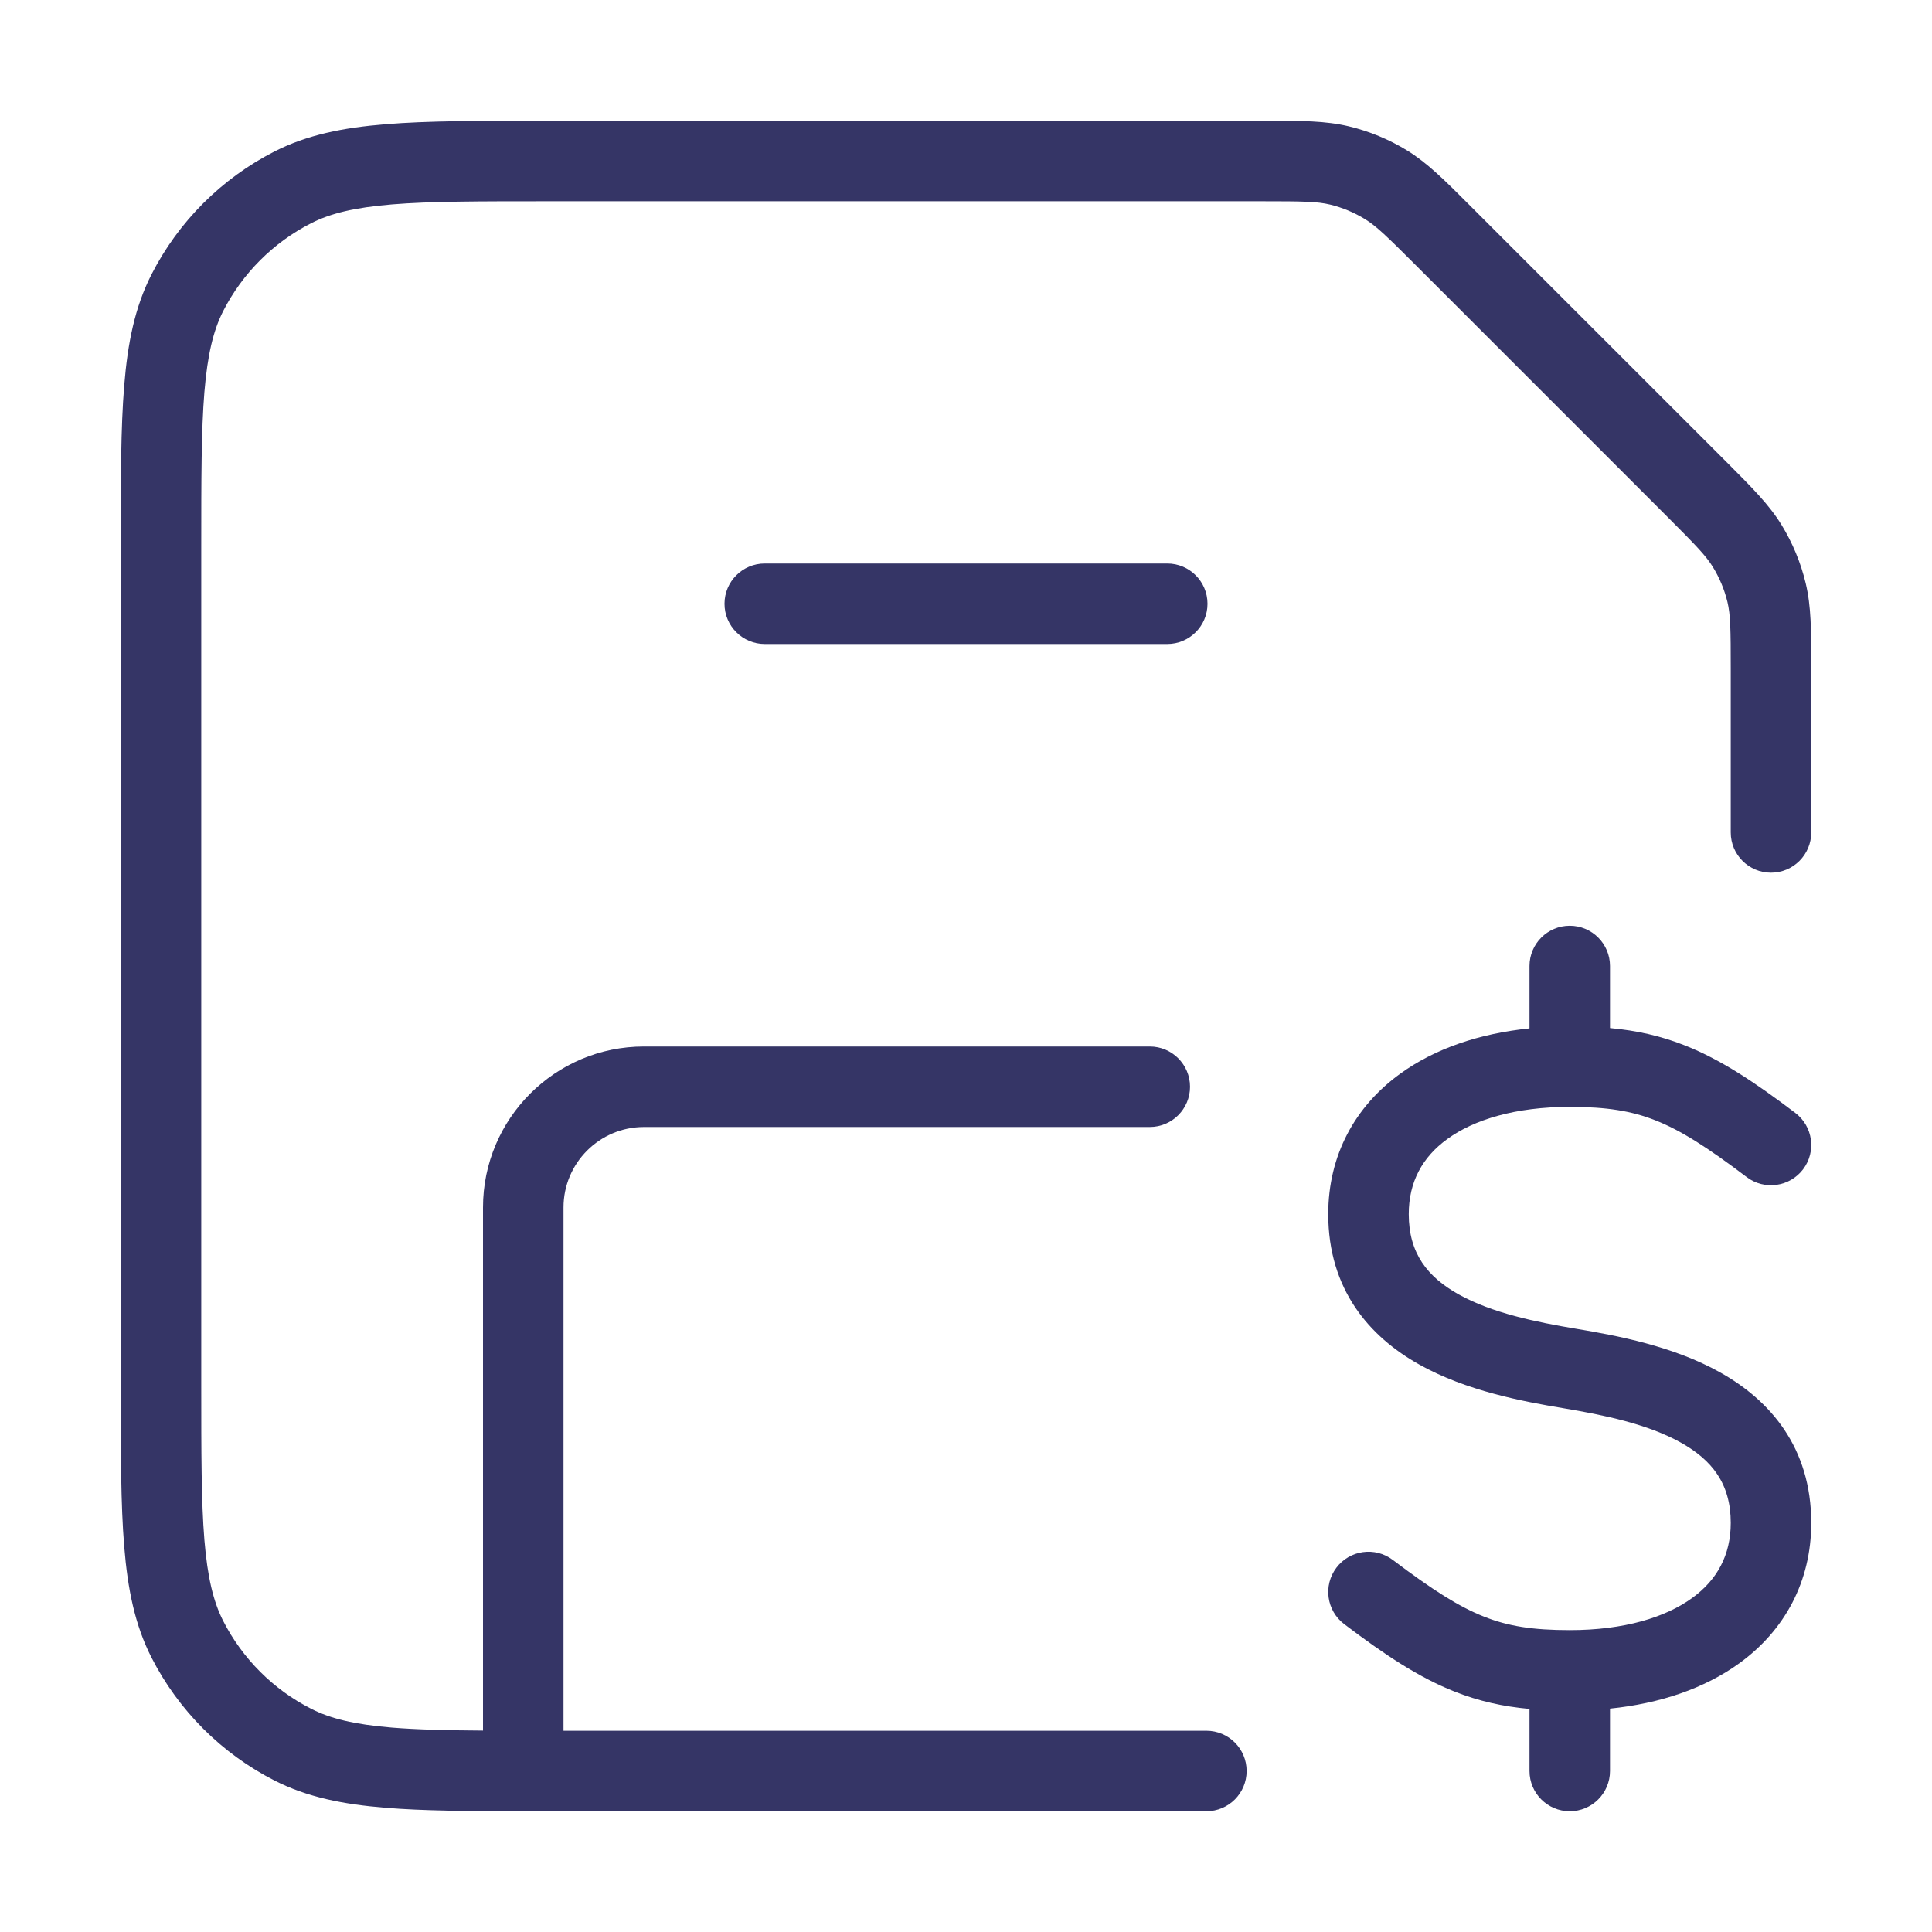 <svg width="24" height="24" viewBox="0 0 24 24" fill="none" xmlns="http://www.w3.org/2000/svg">
<path d="M16.522 2.541C16.363 2.503 16.188 2.5 15.675 2.5H6.8C5.952 2.5 5.345 2.5 4.87 2.539C4.401 2.578 4.104 2.651 3.865 2.773C3.395 3.012 3.012 3.395 2.772 3.865C2.651 4.104 2.578 4.401 2.539 4.87C2.5 5.346 2.5 5.952 2.5 6.8V17.2C2.5 18.048 2.5 18.654 2.539 19.13C2.578 19.599 2.651 19.896 2.772 20.135C3.012 20.605 3.395 20.988 3.865 21.227C4.104 21.349 4.401 21.422 4.87 21.461C5.181 21.486 5.547 21.495 6 21.498V15C6 13.896 6.895 13 8 13H14.283C14.559 13 14.783 13.224 14.783 13.5C14.783 13.776 14.559 14 14.283 14H8C7.448 14 7 14.448 7 15V21.5H14.986C15.263 21.5 15.486 21.724 15.486 22C15.486 22.276 15.263 22.5 14.986 22.5L6.508 22.5L6.5 22.5L6.492 22.5C5.804 22.499 5.247 22.495 4.789 22.457C4.258 22.414 3.814 22.324 3.411 22.119C2.752 21.783 2.217 21.248 1.881 20.589C1.676 20.186 1.586 19.742 1.543 19.211C1.5 18.691 1.5 18.044 1.5 17.222V6.778C1.5 5.957 1.5 5.31 1.543 4.789C1.586 4.258 1.676 3.814 1.881 3.411C2.217 2.752 2.752 2.217 3.411 1.881C3.814 1.676 4.258 1.586 4.789 1.543C5.31 1.5 5.957 1.5 6.778 1.5L15.732 1.5C16.166 1.5 16.466 1.5 16.755 1.569C17.01 1.63 17.254 1.731 17.478 1.868C17.731 2.024 17.944 2.236 18.25 2.543L21.457 5.749C21.764 6.057 21.977 6.269 22.132 6.522C22.269 6.746 22.37 6.99 22.431 7.245C22.5 7.533 22.5 7.834 22.5 8.269L22.5 10.341C22.5 10.617 22.276 10.841 22 10.841C21.724 10.841 21.5 10.617 21.5 10.341V8.325C21.5 7.813 21.497 7.638 21.459 7.478C21.422 7.325 21.361 7.179 21.279 7.045C21.193 6.905 21.072 6.779 20.709 6.416L17.584 3.291C17.221 2.928 17.095 2.807 16.955 2.721C16.821 2.639 16.675 2.578 16.522 2.541Z" fill="#353566"/>
<path d="M15 7.5C15 7.224 14.776 7 14.5 7L9.5 7C9.224 7 9 7.224 9 7.5C9 7.776 9.224 8 9.5 8L14.5 8C14.776 8 15 7.776 15 7.5Z" fill="#353566"/>
<path d="M19 12.775V12C19 11.724 19.224 11.5 19.5 11.5C19.776 11.5 20 11.724 20 12V12.771C20.329 12.801 20.629 12.867 20.934 12.988C21.375 13.163 21.794 13.44 22.302 13.825C22.522 13.992 22.565 14.305 22.399 14.525C22.232 14.745 21.918 14.789 21.698 14.622C21.206 14.249 20.875 14.04 20.566 13.918C20.268 13.8 19.96 13.75 19.5 13.75C18.821 13.75 18.309 13.91 17.981 14.148C17.668 14.374 17.5 14.684 17.5 15.082C17.5 15.573 17.736 15.864 18.119 16.079C18.535 16.311 19.079 16.423 19.582 16.507C20.079 16.59 20.785 16.721 21.369 17.049C21.986 17.394 22.5 17.979 22.5 18.918C22.5 19.649 22.168 20.255 21.606 20.662C21.172 20.976 20.619 21.162 20 21.225V22C20 22.276 19.776 22.5 19.5 22.5C19.224 22.5 19 22.276 19 22V21.229C18.671 21.199 18.371 21.133 18.066 21.012C17.625 20.837 17.206 20.56 16.698 20.175C16.478 20.008 16.435 19.695 16.601 19.475C16.768 19.254 17.082 19.211 17.302 19.378C17.794 19.75 18.125 19.96 18.434 20.082C18.732 20.201 19.04 20.25 19.5 20.25C20.179 20.25 20.691 20.09 21.019 19.852C21.332 19.626 21.5 19.316 21.5 18.918C21.5 18.427 21.264 18.136 20.881 17.921C20.466 17.689 19.921 17.577 19.418 17.493C18.921 17.41 18.216 17.279 17.631 16.951C17.014 16.606 16.5 16.021 16.5 15.082C16.5 14.351 16.832 13.745 17.394 13.338C17.828 13.024 18.381 12.838 19 12.775Z" fill="#353566"/>
</svg>
